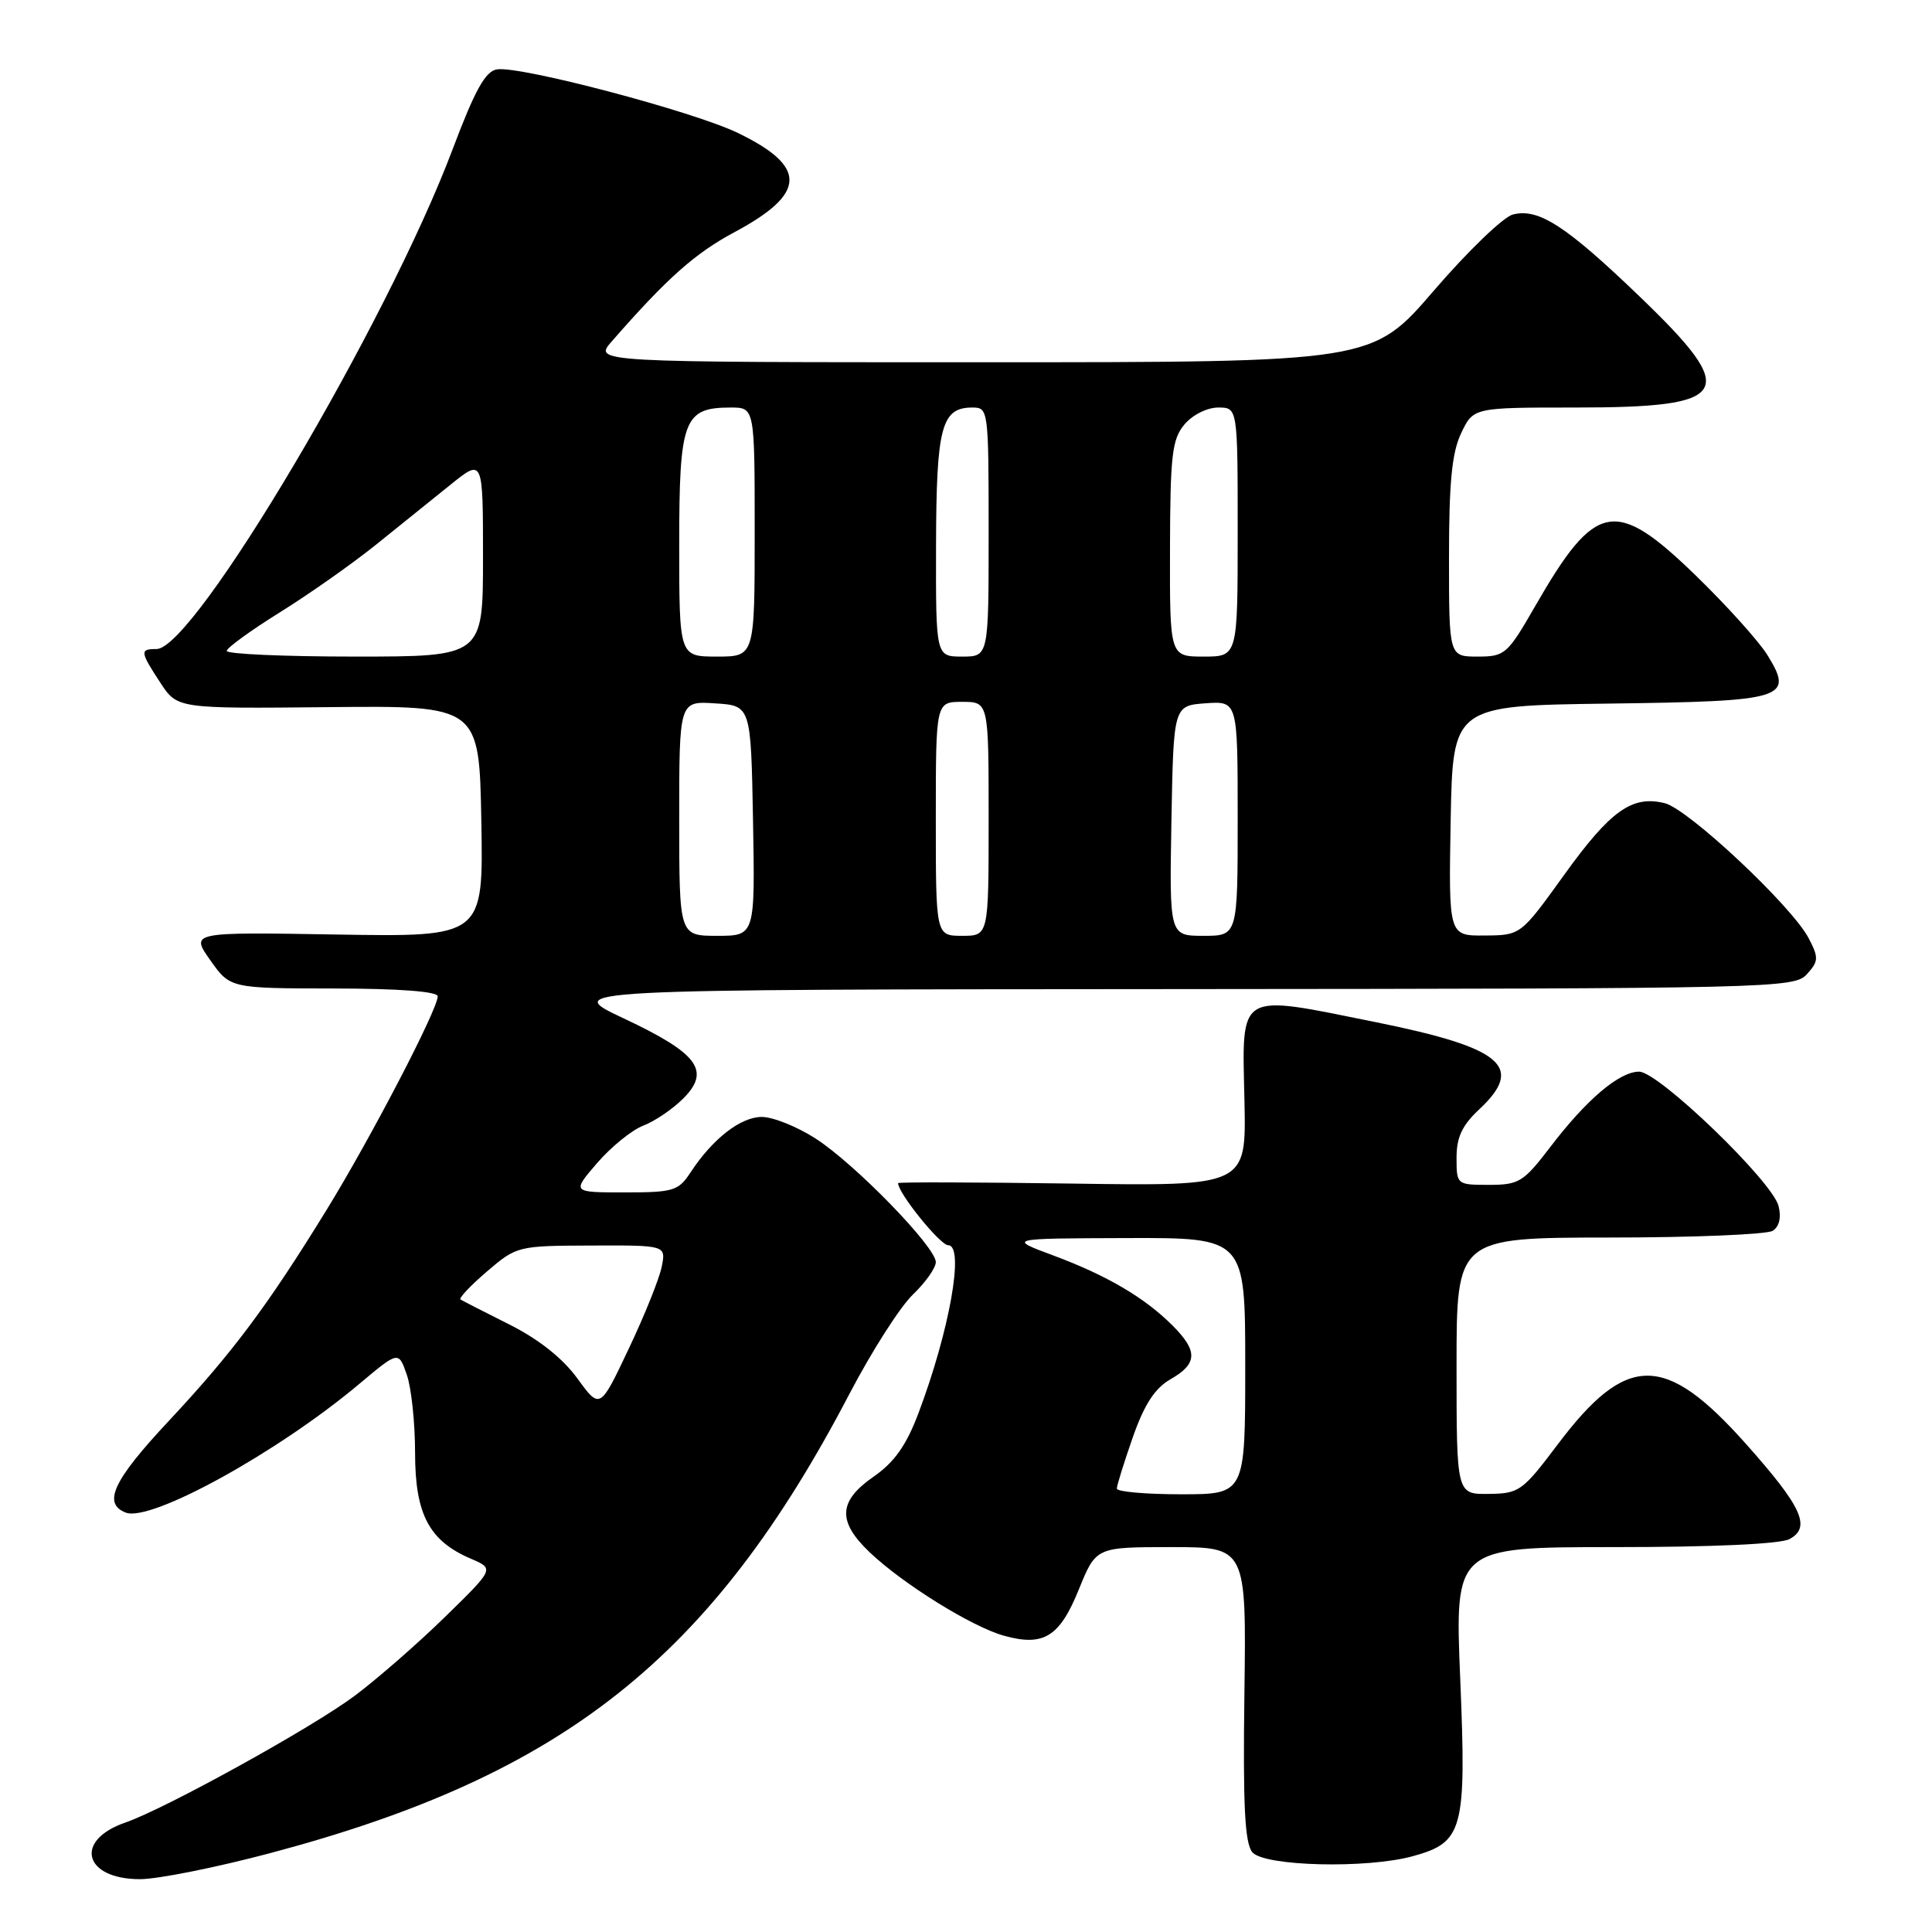 <?xml version="1.0" encoding="UTF-8" standalone="no"?>
<!DOCTYPE svg PUBLIC "-//W3C//DTD SVG 1.1//EN" "http://www.w3.org/Graphics/SVG/1.1/DTD/svg11.dtd" >
<svg xmlns="http://www.w3.org/2000/svg" xmlns:xlink="http://www.w3.org/1999/xlink" version="1.1" viewBox="0 0 256 256">
 <g >
 <path fill="currentColor"
d=" M 35.95 245.51 C 74.77 235.18 94.29 219.67 112.58 184.65 C 115.51 179.05 119.27 173.16 120.95 171.55 C 122.63 169.94 124.00 168.00 124.00 167.24 C 124.00 165.23 113.26 154.19 108.05 150.85 C 105.61 149.28 102.41 148.00 100.95 148.00 C 98.14 148.00 94.44 150.88 91.52 155.32 C 89.90 157.80 89.26 158.00 82.77 158.00 C 75.77 158.00 75.77 158.00 79.13 154.10 C 80.99 151.95 83.73 149.73 85.24 149.15 C 86.75 148.58 89.13 146.96 90.53 145.56 C 94.21 141.88 92.51 139.58 82.66 134.95 C 74.50 131.11 74.50 131.11 156.10 131.06 C 235.09 131.00 237.75 130.94 239.42 129.09 C 240.98 127.37 241.00 126.90 239.67 124.34 C 237.47 120.10 223.75 107.23 220.60 106.43 C 216.26 105.35 213.41 107.38 207.24 115.95 C 201.50 123.93 201.50 123.93 196.72 123.96 C 191.95 124.00 191.95 124.00 192.22 108.75 C 192.50 93.50 192.50 93.50 213.14 93.23 C 236.64 92.92 237.76 92.58 234.16 86.75 C 233.03 84.94 228.76 80.20 224.66 76.22 C 214.01 65.90 211.42 66.40 203.41 80.33 C 199.74 86.71 199.41 87.00 195.79 87.00 C 192.00 87.00 192.00 87.00 192.00 73.90 C 192.00 63.92 192.38 59.99 193.61 57.40 C 195.23 54.00 195.23 54.00 208.68 54.00 C 229.52 54.00 230.61 52.12 217.25 39.28 C 207.50 29.91 203.87 27.56 200.48 28.42 C 199.21 28.73 194.50 33.27 190.00 38.50 C 181.83 48.00 181.83 48.00 130.24 48.00 C 78.65 48.00 78.65 48.00 81.05 45.25 C 88.37 36.87 92.08 33.57 97.31 30.77 C 106.90 25.64 107.02 22.09 97.76 17.61 C 91.86 14.76 68.94 8.71 65.86 9.19 C 64.32 9.43 62.95 11.89 59.99 19.74 C 51.27 42.91 25.76 85.98 20.75 86.00 C 18.51 86.00 18.54 86.33 21.25 90.47 C 23.50 93.90 23.50 93.90 43.50 93.70 C 63.50 93.50 63.50 93.50 63.78 108.83 C 64.05 124.15 64.05 124.15 44.64 123.83 C 25.23 123.50 25.23 123.50 27.86 127.23 C 30.50 130.96 30.50 130.96 44.25 130.98 C 52.92 130.99 58.00 131.38 58.00 132.02 C 58.00 133.76 49.11 150.84 43.23 160.39 C 35.42 173.08 30.79 179.27 22.32 188.33 C 14.98 196.18 13.56 199.23 16.67 200.43 C 20.01 201.71 36.86 192.42 47.65 183.34 C 52.81 179.01 52.81 179.01 53.90 182.15 C 54.51 183.88 55.00 188.55 55.00 192.51 C 55.00 200.66 56.86 204.18 62.42 206.55 C 65.50 207.87 65.50 207.87 59.00 214.22 C 55.42 217.72 50.02 222.44 47.00 224.70 C 41.41 228.89 21.89 239.68 16.60 241.50 C 9.76 243.86 11.10 249.00 18.55 249.00 C 20.92 249.00 28.75 247.43 35.95 245.51 Z  M 187.26 245.94 C 193.88 244.11 194.32 242.47 193.49 222.51 C 192.76 205.00 192.76 205.00 213.94 205.00 C 226.97 205.00 235.90 204.59 237.11 203.94 C 240.03 202.38 238.78 199.66 231.30 191.27 C 220.59 179.26 215.53 179.28 206.40 191.40 C 201.74 197.59 201.29 197.91 197.25 197.95 C 193.00 198.00 193.00 198.00 193.00 181.00 C 193.00 164.00 193.00 164.00 213.25 163.98 C 224.39 163.98 234.12 163.57 234.89 163.09 C 235.76 162.54 236.05 161.33 235.67 159.81 C 234.85 156.53 219.77 142.00 217.19 142.00 C 214.57 142.00 210.21 145.69 205.41 152.00 C 201.87 156.63 201.27 157.00 197.29 157.00 C 193.03 157.00 193.00 156.97 193.00 153.40 C 193.00 150.69 193.74 149.11 196.00 147.00 C 202.07 141.33 199.12 138.84 182.29 135.44 C 163.74 131.70 164.58 131.19 164.90 146.00 C 165.13 157.17 165.13 157.17 142.07 156.83 C 129.38 156.65 119.00 156.62 119.00 156.77 C 119.00 158.10 124.58 165.00 125.64 165.00 C 127.84 165.00 125.83 176.32 121.69 187.28 C 120.08 191.54 118.51 193.75 115.75 195.67 C 111.07 198.92 110.93 201.59 115.25 205.70 C 119.67 209.90 128.81 215.58 133.06 216.75 C 138.30 218.20 140.41 216.89 142.96 210.59 C 145.23 205.00 145.23 205.00 155.19 205.00 C 165.15 205.00 165.15 205.00 164.89 224.43 C 164.69 239.26 164.94 244.22 165.94 245.43 C 167.50 247.30 181.17 247.64 187.26 245.94 Z  M 76.49 182.63 C 74.53 179.95 71.37 177.45 67.49 175.50 C 64.19 173.85 61.29 172.36 61.02 172.19 C 60.76 172.02 62.34 170.35 64.52 168.48 C 68.46 165.11 68.61 165.07 78.38 165.04 C 88.25 165.00 88.25 165.00 87.68 167.85 C 87.37 169.42 85.40 174.32 83.30 178.74 C 79.50 186.77 79.50 186.77 76.49 182.63 Z  M 90.00 108.45 C 90.00 92.89 90.00 92.89 94.75 93.20 C 99.50 93.50 99.50 93.50 99.78 108.75 C 100.05 124.00 100.05 124.00 95.03 124.00 C 90.00 124.00 90.00 124.00 90.00 108.45 Z  M 124.00 108.50 C 124.00 93.00 124.00 93.00 127.50 93.00 C 131.00 93.00 131.00 93.00 131.00 108.50 C 131.00 124.00 131.00 124.00 127.50 124.00 C 124.00 124.00 124.00 124.00 124.00 108.50 Z  M 155.22 108.75 C 155.50 93.50 155.50 93.50 159.75 93.19 C 164.00 92.89 164.00 92.89 164.00 108.44 C 164.00 124.00 164.00 124.00 159.47 124.00 C 154.95 124.00 154.95 124.00 155.22 108.75 Z  M 30.04 86.25 C 30.06 85.84 33.23 83.54 37.08 81.14 C 40.93 78.75 46.65 74.72 49.79 72.20 C 52.93 69.67 57.41 66.06 59.75 64.18 C 64.00 60.76 64.00 60.76 64.00 73.88 C 64.00 87.00 64.00 87.00 47.00 87.00 C 37.65 87.00 30.02 86.66 30.04 86.25 Z  M 90.00 72.15 C 90.00 55.57 90.59 54.00 96.83 54.00 C 100.00 54.00 100.00 54.00 100.00 70.50 C 100.00 87.00 100.00 87.00 95.00 87.00 C 90.00 87.00 90.00 87.00 90.00 72.15 Z  M 124.03 72.25 C 124.07 56.53 124.74 54.00 128.86 54.00 C 130.96 54.00 131.00 54.31 131.00 70.50 C 131.00 87.00 131.00 87.00 127.50 87.00 C 124.00 87.00 124.00 87.00 124.03 72.25 Z  M 155.03 72.75 C 155.06 60.31 155.30 58.21 156.94 56.25 C 158.00 54.98 159.95 54.00 161.41 54.00 C 164.00 54.00 164.00 54.00 164.00 70.50 C 164.00 87.00 164.00 87.00 159.50 87.00 C 155.00 87.00 155.00 87.00 155.03 72.75 Z  M 147.99 197.25 C 147.98 196.84 148.94 193.78 150.10 190.45 C 151.64 186.07 153.02 183.95 155.11 182.75 C 158.69 180.70 158.75 179.02 155.36 175.63 C 151.66 171.93 146.67 169.00 139.58 166.36 C 133.50 164.10 133.50 164.10 149.25 164.05 C 165.00 164.00 165.00 164.00 165.00 181.00 C 165.00 198.00 165.00 198.00 156.50 198.00 C 151.82 198.00 148.00 197.66 147.99 197.25 Z "/>
</g>
</svg>